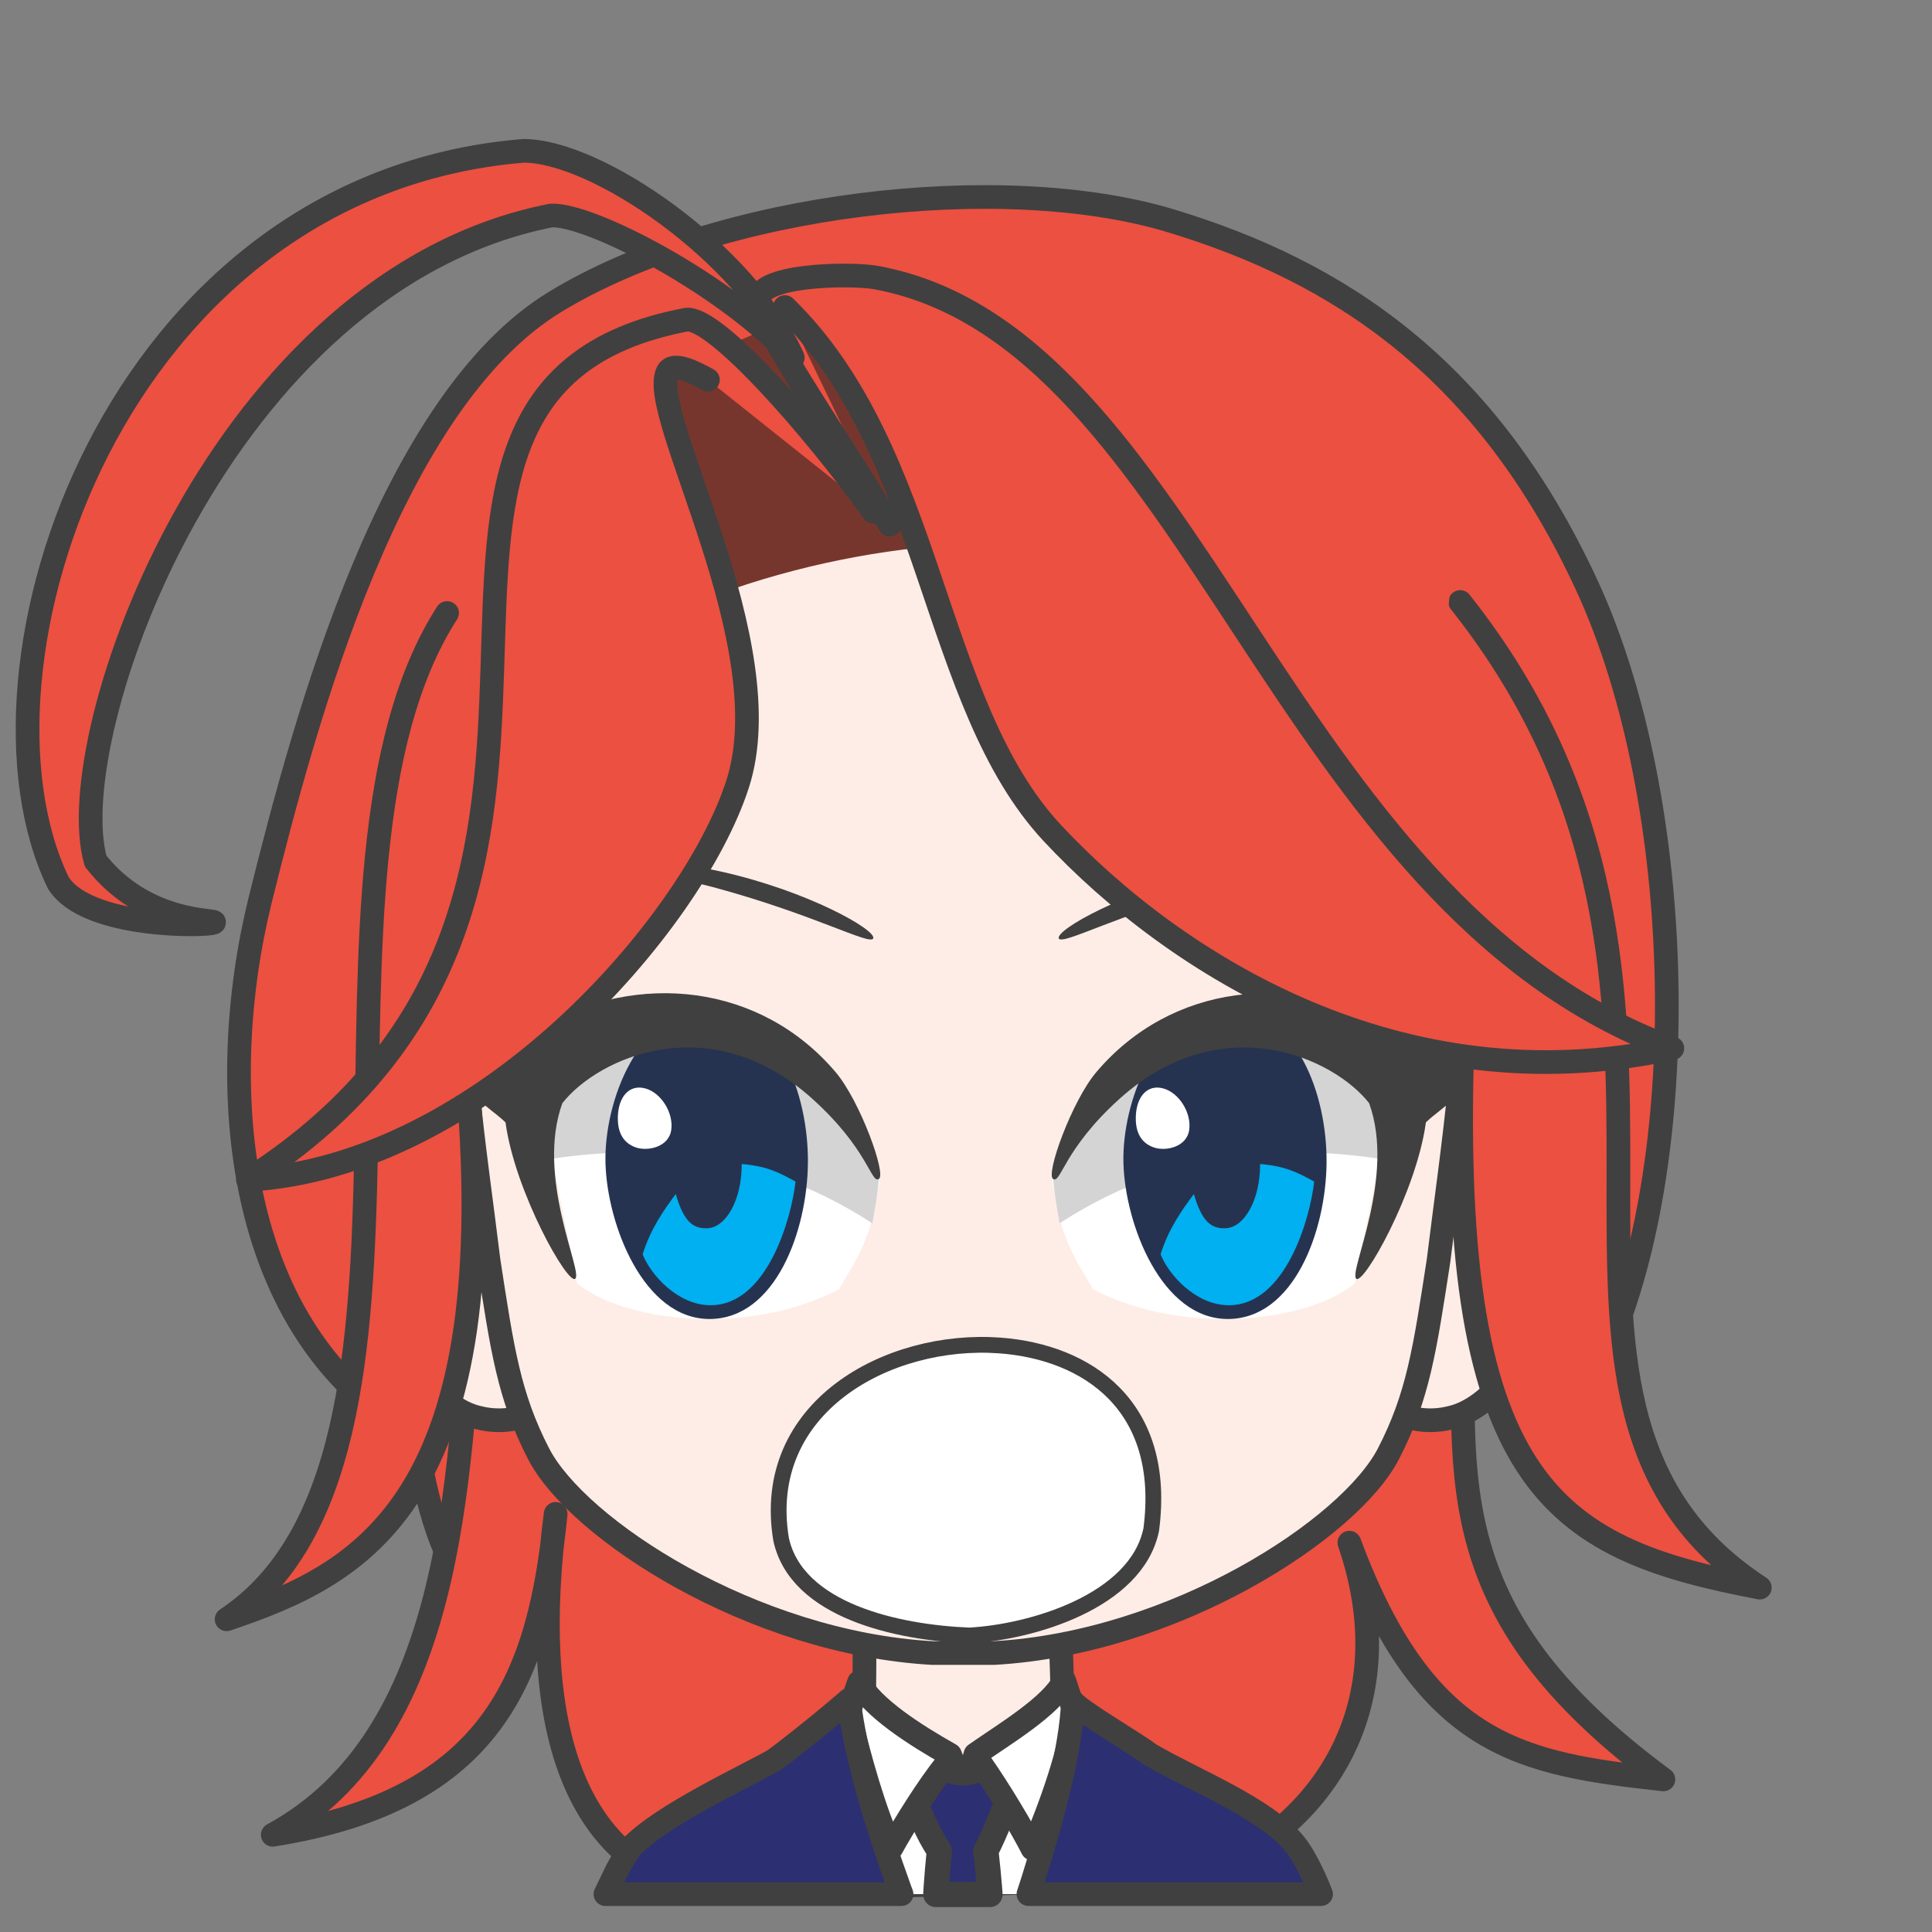 <svg width="2805" height="2805" xmlns="http://www.w3.org/2000/svg" xmlns:xlink="http://www.w3.org/1999/xlink" xml:space="preserve" overflow="hidden"><rect width="100%" height="100%" fill="#808080" stroke="none"/><g transform="translate(-7105 -4294)"><path d="M7805.01 6622C7745.12 6566.83 7726.24 6479.96 7707.36 6377.24 7443.05 6229.33 7416.36 5868.94 7482.76 5600.7 7549.16 5332.46 7672.85 4877.57 7910.47 4732.59 8148.09 4587.61 8560.83 4540.66 8804.96 4614.61 9049.09 4688.57 9262.62 4828.26 9408.44 5142.87 9554.27 5457.48 9565.33 5985.15 9429.92 6271.59L7972.97 6405.41 7805.01 6622Z" stroke="#404040" stroke-width="34.375" stroke-linecap="round" stroke-linejoin="round" stroke-miterlimit="10" fill="#EC5040" fill-rule="evenodd"/><path d="M8119.03 7038C7932.71 6991.86 7872.87 6788.51 7911.73 6491.96 7888.44 6727.95 7821.97 6906.91 7501 6957.87 7761.78 6815.66 7771.15 6448.08 7791.32 6162.58L9232.01 6142C9229.81 6434.45 9184.42 6629.52 9520 6877.45 9315.07 6854.7 9174.92 6831.95 9064.08 6533.74 9148.68 6780.08 9014.27 6961.03 8832.04 7022.33L8119.03 7038Z" stroke="#404040" stroke-width="34.375" stroke-linecap="round" stroke-linejoin="round" stroke-miterlimit="10" fill="#EC5040" fill-rule="evenodd"/><path d="M100.9 0C99.046 79.836 97.097 90.206 97.882 152.664 84.148 154.529 27.893 183.216 0 194.001 30.409 293.966 148.978 378.981 237.667 377.992 326.357 377.003 450.271 272.575 479 193.223L385.085 152.667C385.87 90.208 383.919 77.408 385.324 2.429L100.9 0Z" stroke="#404040" stroke-width="34.375" stroke-linecap="round" stroke-linejoin="round" stroke-miterlimit="10" fill="#FEEDE6" fill-rule="evenodd" transform="matrix(-1 0 0 1 8745 6639)"/><path d="M8654 6773C8646.12 6869.48 8640.9 6951.42 8630.17 7032.44L8628.16 7044 8383.8 7044 8379.69 7028.41C8360.35 6949.03 8347.65 6870.15 8338 6774.73L8482.99 6854.13 8506.36 6905.92 8525.48 6851.83Z" fill="#FFFFFF" fill-rule="evenodd"/><path d="M8577.5 6823.5 8574.9 6892.03C8562.06 6921.77 8551.63 6951.51 8536.36 6981.26 8538.5 7000.16 8540.19 7017.84 8541.59 7034.72L8542.3 7044.5 8463.68 7044.5 8464.34 7033.1C8465.5 7016.6 8466.95 6999.41 8468.85 6981.02 8450.23 6953.62 8441.3 6926.21 8427.53 6898.81L8426.5 6830.63C8436.5 6841.7 8479.96 6869.28 8505.13 6868.09 8530.29 6866.91 8563.52 6840.68 8577.5 6823.5Z" stroke="#404040" stroke-width="36.667" stroke-linecap="round" stroke-linejoin="round" stroke-miterlimit="10" fill="#2C2F72" fill-rule="evenodd"/><path d="M8352.07 6736.49C8370.79 6772.8 8433.98 6813.33 8484.32 6841.62L8490.53 6857.63 8479.13 6854.65C8451.88 6888.67 8418.82 6941.84 8399 6977.39 8373.73 6921.89 8353.75 6849.52 8337 6780.99L8352.07 6736.49ZM8650.07 6734 8665 6779.59C8660.68 6830.7 8630.93 6917 8603.99 6978 8590.61 6951.4 8556.02 6892.69 8528.34 6853.61L8516.31 6857.63 8521.21 6841.07C8563.58 6811.38 8631.56 6771.14 8650.07 6734Z" stroke="#404040" stroke-width="34.375" stroke-linecap="round" stroke-linejoin="round" stroke-miterlimit="10" fill="#FFFFFF" fill-rule="evenodd"/><path d="M360.257 2.64C351.193 15.603 270.781 62.144 248.996 78.862 186.77 115.641 80.312 156.728 37.621 210.019 26.948 223.342 15.861 244.346 4.77 270.024L0 282 424.878 282 418.477 262.397C388.157 166.036 362.993 69.528 360.257 2.64ZM685.525 0C676.986 76.713 646.427 179.472 611.045 276.831L609.081 282 1039 282 1021.48 245.832C1015.17 234.165 1008.58 223.409 1001.69 213.779 955.872 166.667 839.865 113.37 794.529 87.734 779.497 77.089 729.56 38.118 685.525 0Z" stroke="#404040" stroke-width="34.375" stroke-linecap="round" stroke-linejoin="round" stroke-miterlimit="10" fill="#2C2F72" fill-rule="evenodd" transform="matrix(-1 0 0 1 9023 6762)"/><path d="M1590.28 0.036C1578.74 0.301 1556.37 0.199 1540.19 10.041L157.421 11.887C140.36 2.046 125.279 0.883 112.671 0.036 41.656-2.084-18.587 90.548 5.331 200.504 32.888 330.583 98.798 389.139 146.094 399.354 172.595 406.083 202.149 403.542 224.36 391.368L1478.55 391.368C1500.77 403.542 1530.33 406.083 1556.84 399.354 1604.16 389.139 1670.1 330.583 1697.67 200.504 1721.59 90.548 1661.33-2.084 1590.28 0.036Z" stroke="#404040" stroke-width="34.375" stroke-linecap="round" stroke-linejoin="round" stroke-miterlimit="10" fill="#FEEDE6" fill-rule="evenodd" transform="matrix(-1 0 0 1 9357 5953)"/><path d="M1474 666.291C1471.86 440.308 1415.73 7.5 731.293 0 77.289 2.901-1.423 444.265 0.019 666.291 0.542 939.615 26.781 1089.24 47.443 1258.4 67.278 1386.53 76.88 1454.95 120.233 1538.78 176.537 1647.65 430.308 1813.3 693.203 1828L782.016 1828C1044.46 1813.3 1297.79 1647.65 1353.99 1538.78 1397.27 1454.95 1406.86 1386.53 1426.66 1258.4 1447.28 1089.24 1473.48 939.615 1474 666.291Z" stroke="#404040" stroke-width="34.375" stroke-linecap="round" stroke-linejoin="round" stroke-miterlimit="10" fill="#FEEDE6" fill-rule="evenodd" transform="matrix(-1 0 0 1 9241 4866)"/><path d="M8862.4 5559.48C8986.49 5531.87 9149.5 5533.66 9150 5543.86 9150.51 5551.7 9011.76 5544.44 8869.58 5583.27 8727.4 5622.1 8648.51 5666.15 8642.24 5656.71 8636.37 5644.39 8738.3 5587.1 8862.4 5559.48Z" fill="#404040" fill-rule="evenodd"/><path d="M8633 6007.25C8683.56 5789.01 8953.84 5653.03 9125 5892.39L9071.97 6157.06C9006.61 6212.5 8824.94 6235.29 8691.85 6165.74 8667.64 6122.83 8644.63 6096.14 8633 6007.25Z" fill="#FFFFFF" fill-rule="evenodd"/><path d="M8643.41 6070C8828.78 5950.19 9004.36 5958.8 9129.13 5979.67 9133.72 5935.84 9134.03 5891.36 9120.84 5844.5 8997.38 5743.68 8750.67 5674.4 8634 6003.85 8635.76 6030.48 8640.27 6051.01 8643.41 6070Z" fill="#D4D4D5" fill-rule="evenodd"/><path d="M8736.08 5982.74C8733.64 5893.52 8784.3 5759.15 8885.87 5759 8987.44 5758.85 9031.76 5883.14 9030.99 5981.83 9030.22 6080.52 8983.92 6208.85 8887.69 6209 8791.47 6209.15 8738.53 6071.95 8736.08 5982.74Z" fill="#263350" fill-rule="evenodd"/><path d="M8934.41 5984C8969.75 5986.89 8987.51 5995.38 9013 6009.48 9007.29 6061.75 8971.8 6189.92 8888.17 6189 8840.69 6188.47 8801.71 6144.67 8790 6115.08 8801.88 6077.51 8820.8 6051.15 8838.32 6027.59 8849.74 6066.6 8862.56 6077.56 8883.13 6077.31 8911.5 6077.31 8934.5 6035.93 8934.5 5984.87 8934.47 5984.58 8934.44 5984.29 8934.41 5984Z" fill="#00B0F0" fill-rule="evenodd"/><path d="M8754.16 5912.6C8755.72 5886.22 8770.63 5868.09 8793.69 5874.18 8816.74 5880.28 8835.17 5909.64 8831.54 5934.62 8827.91 5959.6 8797.22 5965.94 8779.97 5959.84 8762.71 5953.75 8752.6 5938.98 8754.16 5912.6Z" fill="#FFFFFF" fill-rule="evenodd"/><path d="M8634.12 6005.75C8645.29 6012.63 8649.56 5962.35 8730.13 5889.58 8878.61 5755.5 9041.18 5829.64 9092.82 5895.7 9131.46 6002.55 9063.35 6138.82 9073.87 6150.29 9083.71 6162.1 9161.54 6024.95 9175.2 5923.55 9200.76 5898.79 9234.45 5887.56 9252 5821.68 9180.93 5815.87 9177.35 5819.88 9127.4 5786.38 8982.95 5702.79 8805.14 5722.53 8696.59 5850.71 8661.14 5892.57 8622.44 5999.79 8634.12 6005.75Z" fill="#404040" fill-rule="evenodd"/><path d="M220.829 22.485C345.166-5.131 508.5-3.34 508.999 6.863 509.513 14.699 370.492 7.444 228.031 46.272 85.57 85.1 6.522 129.145 0.242 119.708-5.64 107.392 96.493 50.102 220.829 22.485Z" fill="#404040" fill-rule="evenodd" transform="matrix(-1 0 0 1 8373 5537)"/><path d="M0 241.245C50.556 23.009 320.84-112.965 492 126.389L438.975 391.057C373.609 446.498 191.943 469.292 58.847 399.743 34.639 356.83 11.627 330.142 0 241.245Z" fill="#FFFFFF" fill-rule="evenodd" transform="matrix(-1 0 0 1 8382 5766)"/><path d="M9.43 309C195.167 189.194 371.105 197.797 496.121 218.667 500.721 174.838 501.031 130.357 487.82 83.499 364.108-17.316 116.908-86.605 0 242.847 1.767 269.483 6.287 290.006 9.43 309Z" fill="#D4D4D5" fill-rule="evenodd" transform="matrix(-1 0 0 1 8381 5761)"/><path d="M7984.08 5982.74C7981.65 5893.52 8032.14 5759.15 8133.36 5759 8234.59 5758.85 8278.75 5883.14 8277.99 5981.83 8277.23 6080.52 8231.07 6208.85 8135.18 6209 8039.29 6209.15 7986.52 6071.95 7984.08 5982.74Z" fill="#263350" fill-rule="evenodd"/><path d="M8181.76 5984C8216.95 5986.89 8234.62 5995.38 8260 6009.48 8254.31 6061.75 8218.98 6189.92 8135.73 6189 8088.47 6188.47 8049.66 6144.67 8038 6115.08 8049.83 6077.51 8068.67 6051.15 8086.1 6027.59 8097.47 6066.6 8110.24 6077.56 8130.71 6077.31 8158.96 6077.31 8181.86 6035.93 8181.86 5984.87 8181.82 5984.58 8181.79 5984.29 8181.76 5984Z" fill="#00B0F0" fill-rule="evenodd"/><path d="M8002.16 5912.6C8003.72 5886.22 8018.63 5868.09 8041.69 5874.18 8064.74 5880.28 8083.17 5909.64 8079.54 5934.62 8075.91 5959.6 8045.22 5965.94 8027.97 5959.84 8010.71 5953.75 8000.6 5938.98 8002.16 5912.6Z" fill="#FFFFFF" fill-rule="evenodd"/><path d="M2.128 269.746C13.313 276.628 17.584 226.346 98.288 153.582 247.006 19.496 409.836 93.639 461.563 159.705 500.264 266.55 432.042 402.825 442.582 414.286 452.439 426.099 530.393 288.95 544.078 187.554 569.677 162.786 603.425 151.557 621 85.681 549.819 79.872 546.225 83.883 496.198 50.383 351.511-33.206 173.416-13.467 64.698 114.708 29.192 156.568-9.577 263.79 2.128 269.746Z" fill="#404040" fill-rule="evenodd" transform="matrix(-1 0 0 1 8383 5736)"/><path d="M8556.64 6247.46C8682.92 6256.82 8800.03 6334.29 8776.45 6514.65 8755.03 6619.63 8600.89 6663.97 8512.16 6668.5 8408.23 6664.36 8261.66 6632.59 8239.05 6528.93 8207.33 6337.18 8394.27 6235.42 8556.64 6247.46Z" stroke="#404040" stroke-width="22.917" stroke-linecap="round" stroke-linejoin="round" stroke-miterlimit="10" fill="#FFFFFF" fill-rule="evenodd"/><path d="M7754.09 5184C7512.72 5559.47 7788.57 6408.94 7434 6645 7626.77 6579.92 7843.4 6478.24 7781.51 5836.13 7841.03 5700.88 8036.42 5213.04 8036 5207.13" stroke="#404040" stroke-width="34.375" stroke-linecap="round" stroke-linejoin="round" stroke-miterlimit="10" fill="#EC5040" fill-rule="evenodd"/><path d="M9229.24 5781.62C9203.03 6451.09 9357.05 6541.37 9660 6599 9239.94 6325.1 9677.7 5737.79 9225 5168" stroke="#404040" stroke-width="34.375" stroke-linecap="round" stroke-linejoin="round" stroke-miterlimit="10" fill="#EC5040" fill-rule="evenodd"/><path d="M7857.76 5309C8258.66 5017.53 8865.22 4998.53 9207.55 5299.62 9226.42 5158.41 9065.34 4728.56 8506.62 4724.03 7947.89 4719.51 7825.54 5176.85 7857.76 5309Z" fill="#77362D" fill-rule="evenodd"/><path d="M8289 4707.96C8646.83 5045.04 8797.27 5395.11 9317.22 5671.19 9472.68 5765.73 9278.53 5308.8 9207.87 5222.4 9196.66 5089.9 9291.58 5018 9136.11 4923.45 8953.54 4672.04 8493.48 4621.84 8289 4707.96Z" fill="#EC5040" fill-rule="evenodd"/><path d="M8132.82 4845.44C8115.36 4835.82 8082.39 4817.91 8074.24 4834.29 8044.28 4894.52 8242.17 5227.98 8175.78 5432.73 8109.39 5637.47 7803.47 5987.49 7465 6007 8117.98 5589.81 7545.93 4863.62 8101.58 4758.09 8143.43 4753.54 8284.59 4913.42 8373 5036.87" stroke="#404040" stroke-width="34.375" stroke-linecap="round" stroke-linejoin="round" stroke-miterlimit="10" fill="#EC5040" fill-rule="evenodd"/><path d="M8396.83 5055.78C8333.71 4947.98 8211.56 4773.94 8207.46 4732.37 8197.89 4692.65 8339.08 4690 8377.3 4697.06 8839.04 4782.31 8960.19 5605.27 9533 5815.99 9138.19 5902.26 8809.84 5693.12 8633.04 5503.73 8456.25 5314.33 8460.48 4950.29 8244.56 4739.81" stroke="#404040" stroke-width="34.375" stroke-linecap="round" stroke-linejoin="round" stroke-miterlimit="10" fill="#EC5040" fill-rule="evenodd"/><path d="M7415.39 5633.5C7406.34 5638.75 7230.61 5641.97 7189.59 5575.71 7039.79 5265.83 7268.08 4562.42 7864.79 4513 7970.41 4512.49 8185.95 4659.73 8256 4813.13 8162.24 4709.5 7963.4 4604.32 7905.21 4606.89 7424.82 4701.29 7191.34 5362.35 7243.87 5544.23 7317.43 5638.37 7424.43 5628.25 7415.39 5633.5Z" stroke="#404040" stroke-width="34.375" stroke-linecap="round" stroke-linejoin="round" stroke-miterlimit="10" fill="#EC5040" fill-rule="evenodd"/></g></svg>